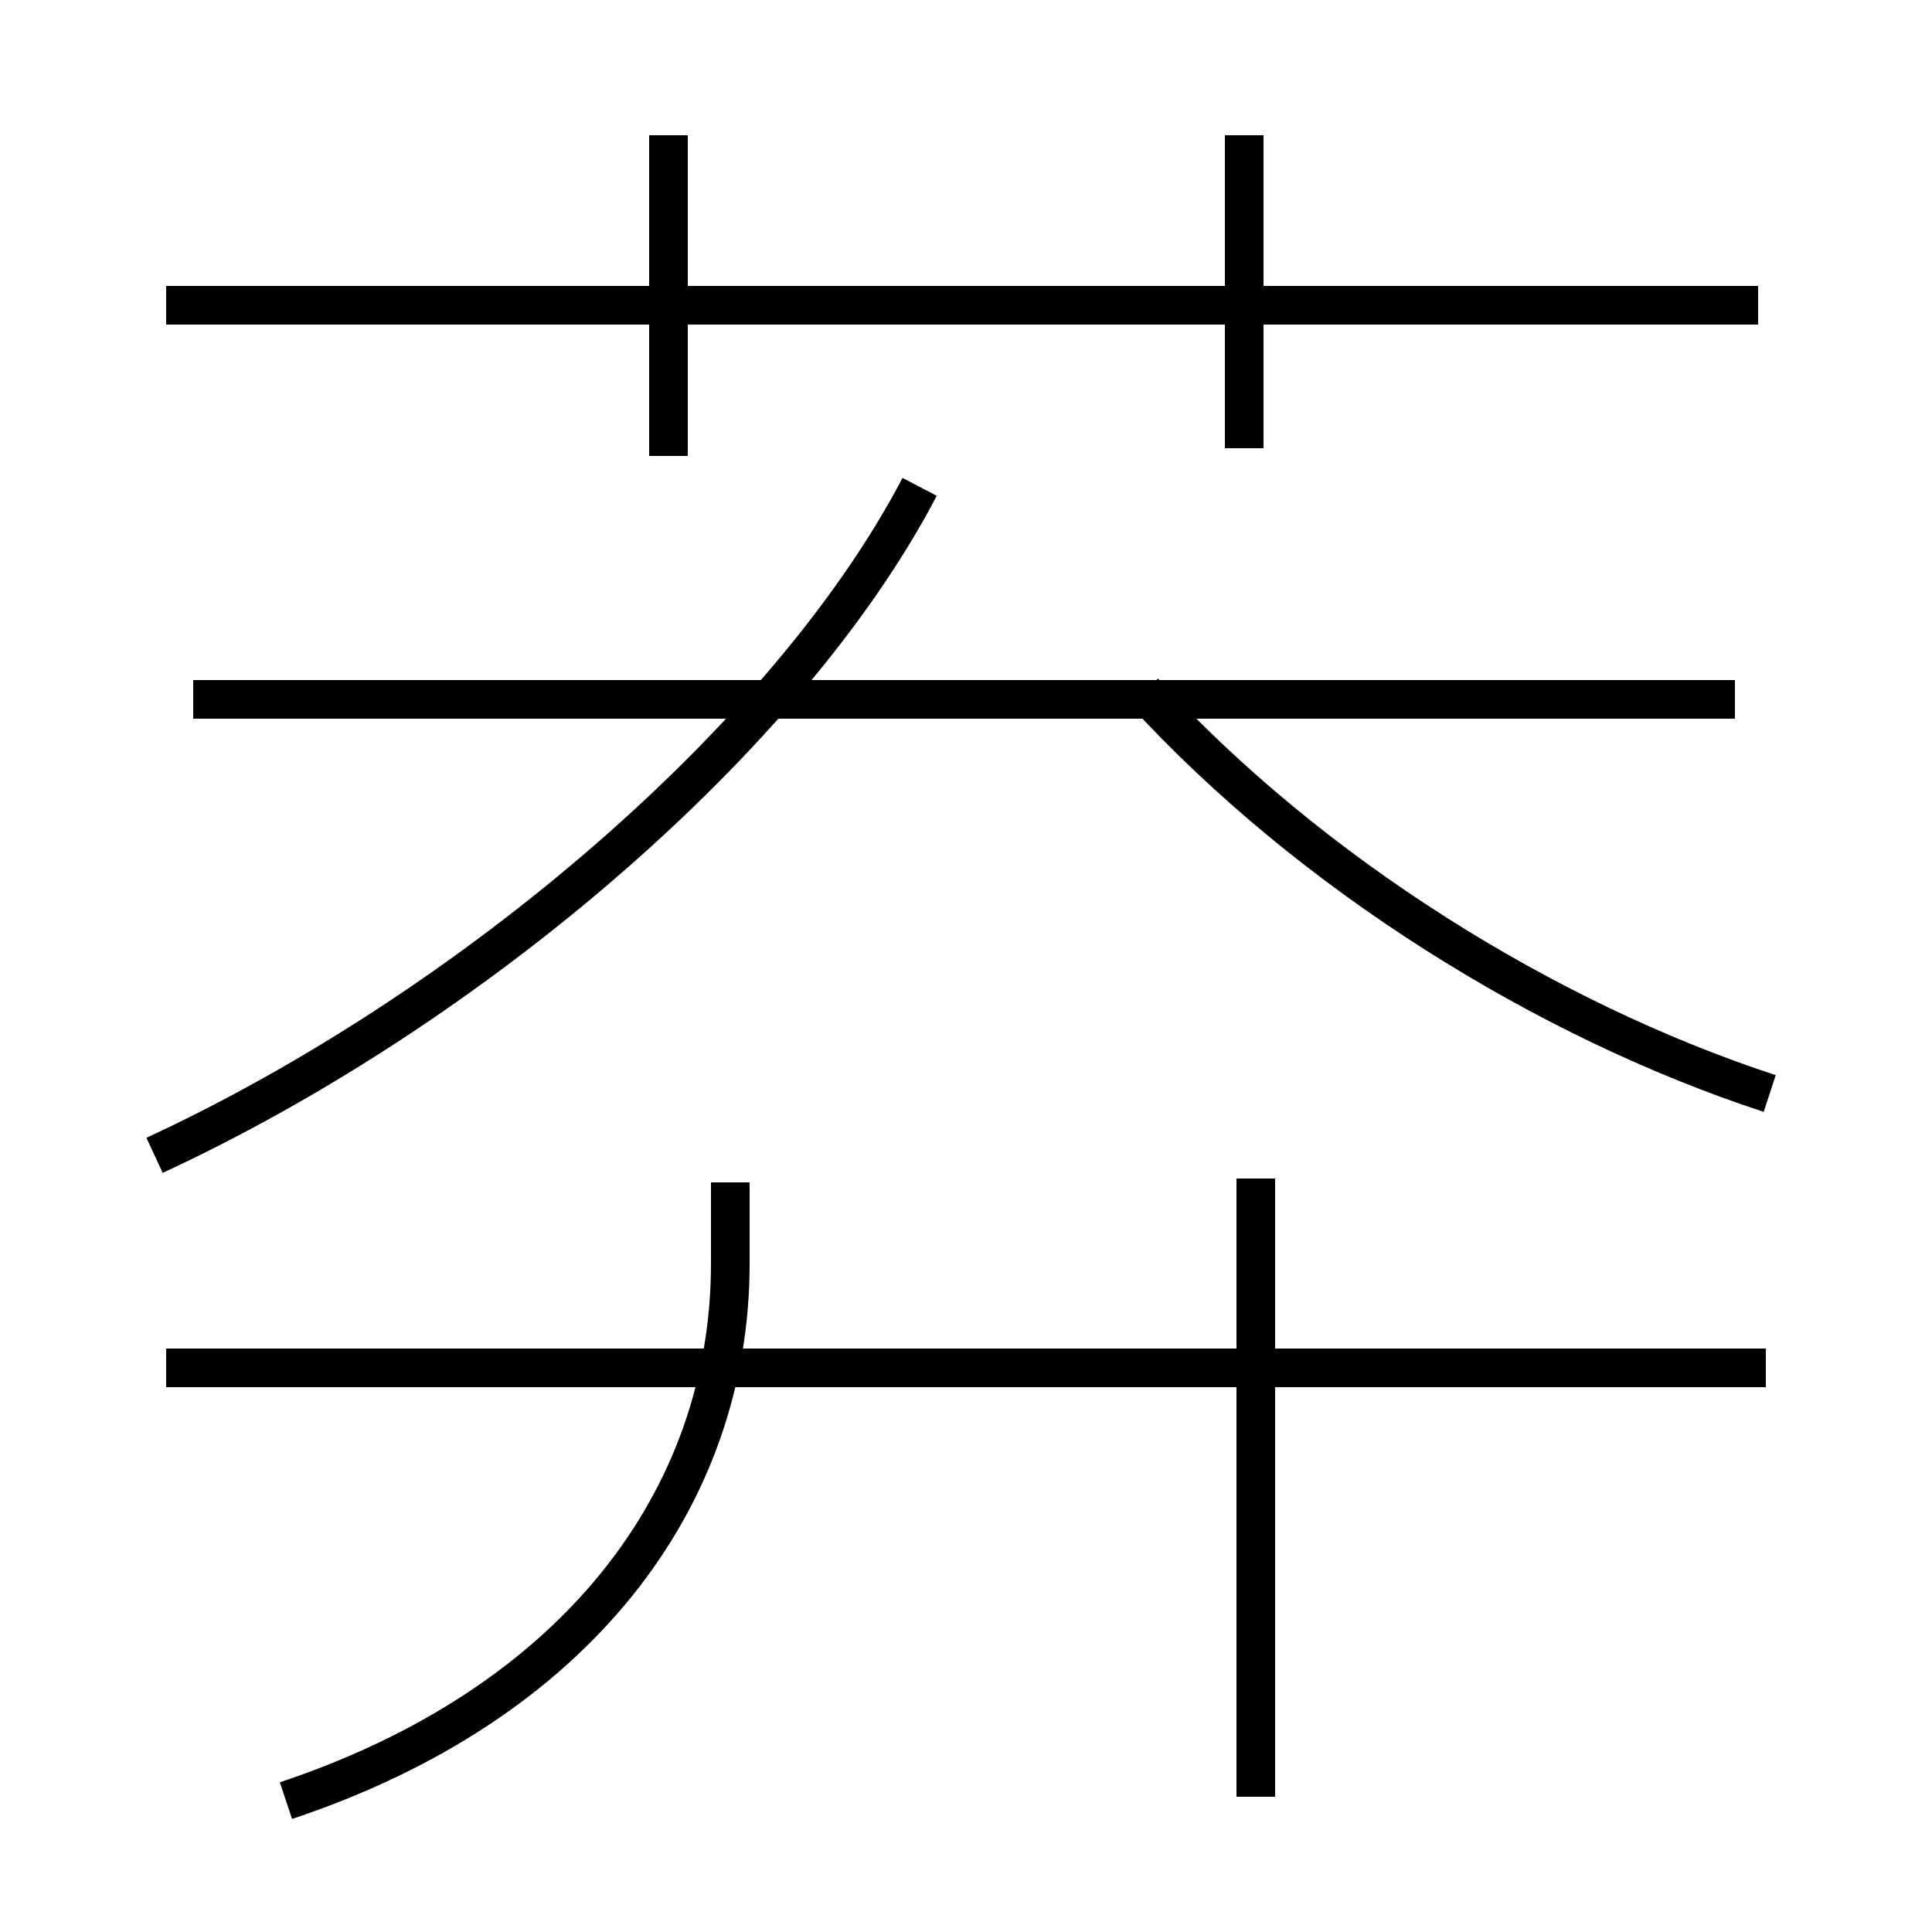 <?xml version='1.0' encoding='utf8'?>
<svg viewBox="0.0 -6.0 50.0 50.0" version="1.1" xmlns="http://www.w3.org/2000/svg">
<rect x="0.0" y="-6.0" width="50.0" height="50.0" fill="#808080" stroke="none"/>
<rect x="-1000" y="-1000" width="2000" height="2000" stroke="white" fill="white"/>
<g style="fill:white;stroke:#000000;  stroke-width:1">
<path d="M 4.0 -14.1 C 12.2 -17.9 20.4 -24.9 23.8 -31.4 M 7.4 2.6 C 14.9 0.1 18.9 -5.2 18.9 -11.3 L 18.9 -13.4 M 45.7 -8.6 L 4.3 -8.6 M 32.5 2.5 L 32.5 -13.5 M 44.9 -25.9 L 5.0 -25.9 M 17.3 -32.2 L 17.3 -40.5 M 45.8 -15.7 C 40.0 -17.6 33.9 -21.4 29.6 -26.1 M 45.5 -36.1 L 4.3 -36.1 M 32.2 -32.4 L 32.2 -40.5" transform="translate(0.0, 38.0)" />
</g>
</svg>